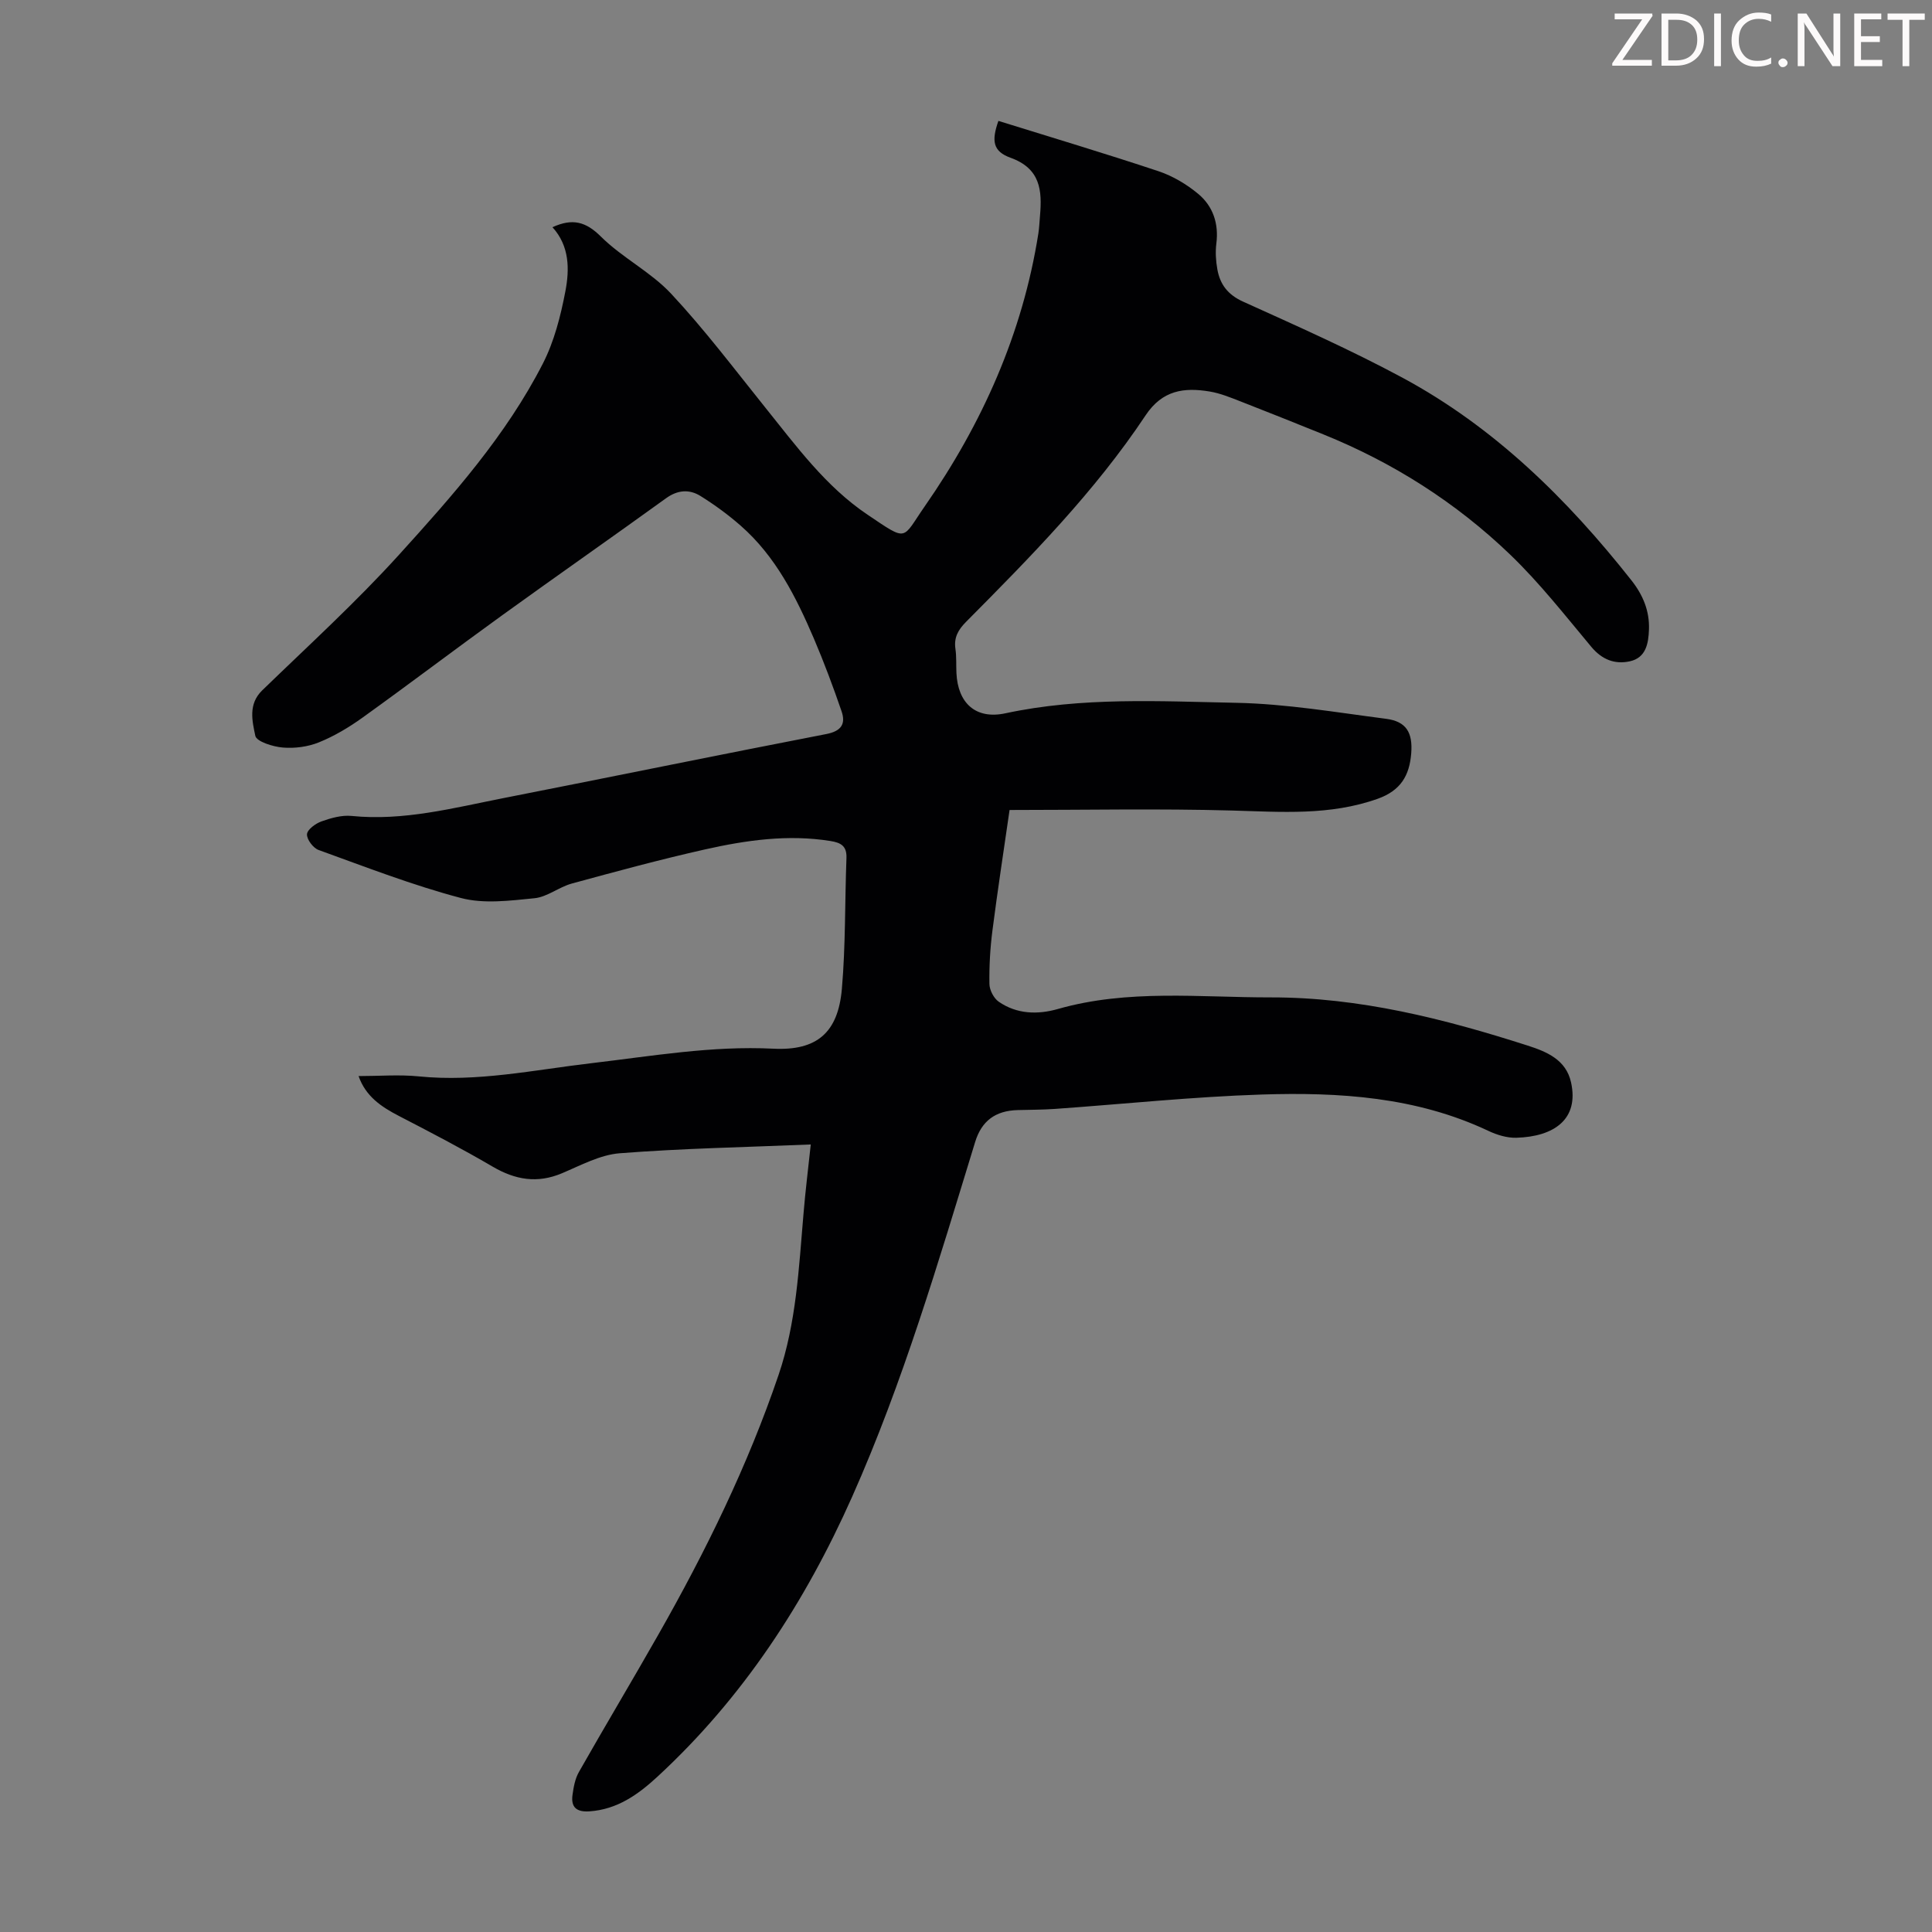 <svg enable-background="new 0 0 400 400" viewBox="0 0 400 400" xmlns="http://www.w3.org/2000/svg"><rect x="0" y="0" width="400" height="400" fill="#808080" stroke="none"/><g fill="#fcfafa"><path d="m342.2 3.2-6.3 9.2h6.1v1.2h-8.2v-.5l6.2-9.1h-5.7v-1.2h7.8v.4z"/><path d="m344 13.7v-10.9h3.1c1.6 0 3 .5 4.1 1.4 1.1 1 1.6 2.2 1.6 3.9s-.5 3-1.6 4-2.5 1.5-4.2 1.5h-3zm1.4-9.6v8.4h1.6c1.4 0 2.5-.4 3.2-1.1.8-.8 1.2-1.8 1.2-3.2s-.4-2.4-1.2-3.1-1.8-1-3.1-1z"/><path d="m356.3 2.8v10.9h-1.4v-10.9z"/><path d="m366.6 13.2c-.8.4-1.8.6-3 .6-1.6 0-2.8-.5-3.7-1.5s-1.4-2.3-1.4-3.9c0-1.7.5-3.2 1.6-4.2s2.4-1.6 4-1.6c1 0 1.9.1 2.6.4v1.5c-.8-.4-1.6-.6-2.6-.6-1.2 0-2.2.4-3 1.2s-1.1 1.9-1.1 3.3c0 1.3.4 2.3 1.1 3.1s1.6 1.1 2.8 1.1c1.1 0 2-.2 2.8-.7v1.3z"/><path d="m368.2 13c0-.3.1-.5.3-.6.2-.2.4-.3.6-.3.3 0 .5.1.7.3s.3.4.3.6-.1.5-.3.6c-.2.2-.4.3-.7.3s-.5-.1-.6-.3c-.2-.2-.3-.4-.3-.6z"/><path d="m381.1 13.7h-1.7l-5.5-8.4c-.2-.2-.3-.5-.4-.7 0 .2.1.8.1 1.5v7.6h-1.4v-10.9h1.8l5.3 8.3c.3.4.4.6.4.8 0-.3-.1-.8-.1-1.6v-7.5h1.4v10.9z"/><path d="m389.7 13.7h-5.8v-10.9h5.6v1.2h-4.2v3.5h3.9v1.2h-3.9v3.7h4.4z"/><path d="m398.4 4.1h-3.1v9.6h-1.4v-9.6h-3.1v-1.3h7.7v1.3z"/></g><path d="m167.86 236.95c-13.64.57-26.62.81-39.55 1.82-4.07.32-8.07 2.5-11.96 4.14-5.11 2.16-9.66 1.37-14.35-1.37-6.35-3.72-12.89-7.12-19.42-10.5-3.65-1.89-6.87-4.05-8.34-8.25 4.3 0 8.4-.34 12.43.06 12.09 1.22 23.85-1.33 35.71-2.72 12.54-1.47 24.98-3.65 37.73-3.01 9.03.45 13.4-3.33 14.19-12.37.78-8.99.61-18.07.95-27.11.09-2.46-1.11-3.17-3.32-3.52-8.8-1.41-17.43-.17-25.95 1.74-9.26 2.08-18.44 4.57-27.6 7.07-2.66.73-5.08 2.78-7.73 3.04-5.05.5-10.47 1.21-15.23-.05-10-2.64-19.71-6.42-29.46-9.94-1.12-.4-2.47-2.2-2.4-3.26.07-.98 1.77-2.22 3-2.66 1.97-.7 4.19-1.33 6.21-1.13 10.8 1.09 21.12-1.66 31.51-3.7 22.27-4.37 44.5-8.94 66.78-13.25 3.14-.61 4.08-2.1 3.17-4.74-1.74-5.06-3.61-10.08-5.71-15-3.71-8.67-7.94-17.08-15.2-23.43-2.58-2.26-5.39-4.31-8.29-6.12-2.32-1.44-4.74-1.27-7.15.48-11.24 8.12-22.62 16.06-33.86 24.18-9.71 7.01-19.25 14.25-28.97 21.23-2.8 2.01-5.83 3.82-9.01 5.11-2.29.93-5.03 1.29-7.5 1.08-2.04-.17-5.44-1.24-5.68-2.43-.63-3.03-1.52-6.55 1.43-9.41 9.54-9.25 19.4-18.23 28.32-28.07 11.11-12.25 22.17-24.71 29.78-39.58 2.35-4.59 3.68-9.83 4.66-14.94.88-4.58.88-9.41-2.67-13.3 4.17-1.9 6.92-1.15 10.04 1.95 4.41 4.38 10.31 7.3 14.53 11.82 6.93 7.42 13.07 15.57 19.44 23.5 6.46 8.03 12.56 16.43 21.24 22.26 8.46 5.69 7.03 5.15 11.84-1.76 11.87-17.07 20.24-35.74 23.51-56.46.19-1.21.23-2.45.34-3.67.46-5.26.1-9.78-6.1-12.02-3.68-1.33-3.96-3.51-2.51-7.63 11.05 3.44 22.16 6.76 33.15 10.42 2.96.99 5.84 2.71 8.24 4.71 3.05 2.55 4.26 6.15 3.73 10.28-.22 1.74-.1 3.59.21 5.33.56 3.12 2.17 5.25 5.33 6.68 11.09 5.02 22.25 9.97 32.96 15.73 19.03 10.24 34.14 25.12 47.43 41.96 2.39 3.02 3.78 6.34 3.64 10.19-.1 2.88-.61 5.86-3.97 6.59-3.11.67-5.74-.34-7.96-2.99-5.44-6.51-10.71-13.25-16.81-19.11-11.22-10.78-24.23-19.05-38.71-24.9-5.7-2.3-11.4-4.59-17.13-6.82-2.08-.81-4.19-1.68-6.36-2.04-5.3-.88-9.8-.31-13.29 4.95-10.52 15.82-23.83 29.31-37.16 42.74-1.63 1.64-2.54 3.24-2.2 5.58.24 1.65.13 3.35.21 5.03.29 6.18 3.96 9.65 10.14 8.32 15.85-3.4 31.88-2.49 47.82-2.17 10.35.21 20.68 1.98 30.99 3.31 4.19.54 5.54 2.85 5.21 7.13-.36 4.63-2.18 7.73-6.95 9.43-9.92 3.53-19.99 2.71-30.18 2.43-15.18-.42-30.37-.11-46.03-.11-1.18 8.19-2.47 16.57-3.55 24.98-.47 3.66-.68 7.37-.62 11.05.02 1.26.9 2.95 1.92 3.66 3.74 2.59 8.06 2.71 12.26 1.51 14.52-4.14 29.35-2.38 44.07-2.4 18.33-.03 35.87 4.42 53.17 9.97 4.03 1.29 7.97 2.96 9 7.63 1.68 7.62-3.5 11.23-11.32 11.46-1.93.06-4.03-.59-5.81-1.43-14.93-7.05-30.89-8.03-46.92-7.52-14.29.46-28.55 1.97-42.82 2.98-2.56.18-5.14.17-7.71.24-4.63.13-7.47 2.26-8.8 6.62-7.6 24.78-14.89 49.67-25.46 73.43-9.76 21.92-22.61 41.63-40.34 57.99-4 3.69-8.31 6.76-14.05 7.15-2.65.18-3.86-.82-3.51-3.39.22-1.62.53-3.36 1.33-4.76 5.41-9.53 11.04-18.93 16.45-28.45 9.79-17.22 18.5-34.96 24.89-53.77 3.68-10.83 4.19-22.14 5.16-33.39.38-4.62.96-9.24 1.5-14.31z" fill="#010103"/></svg>
